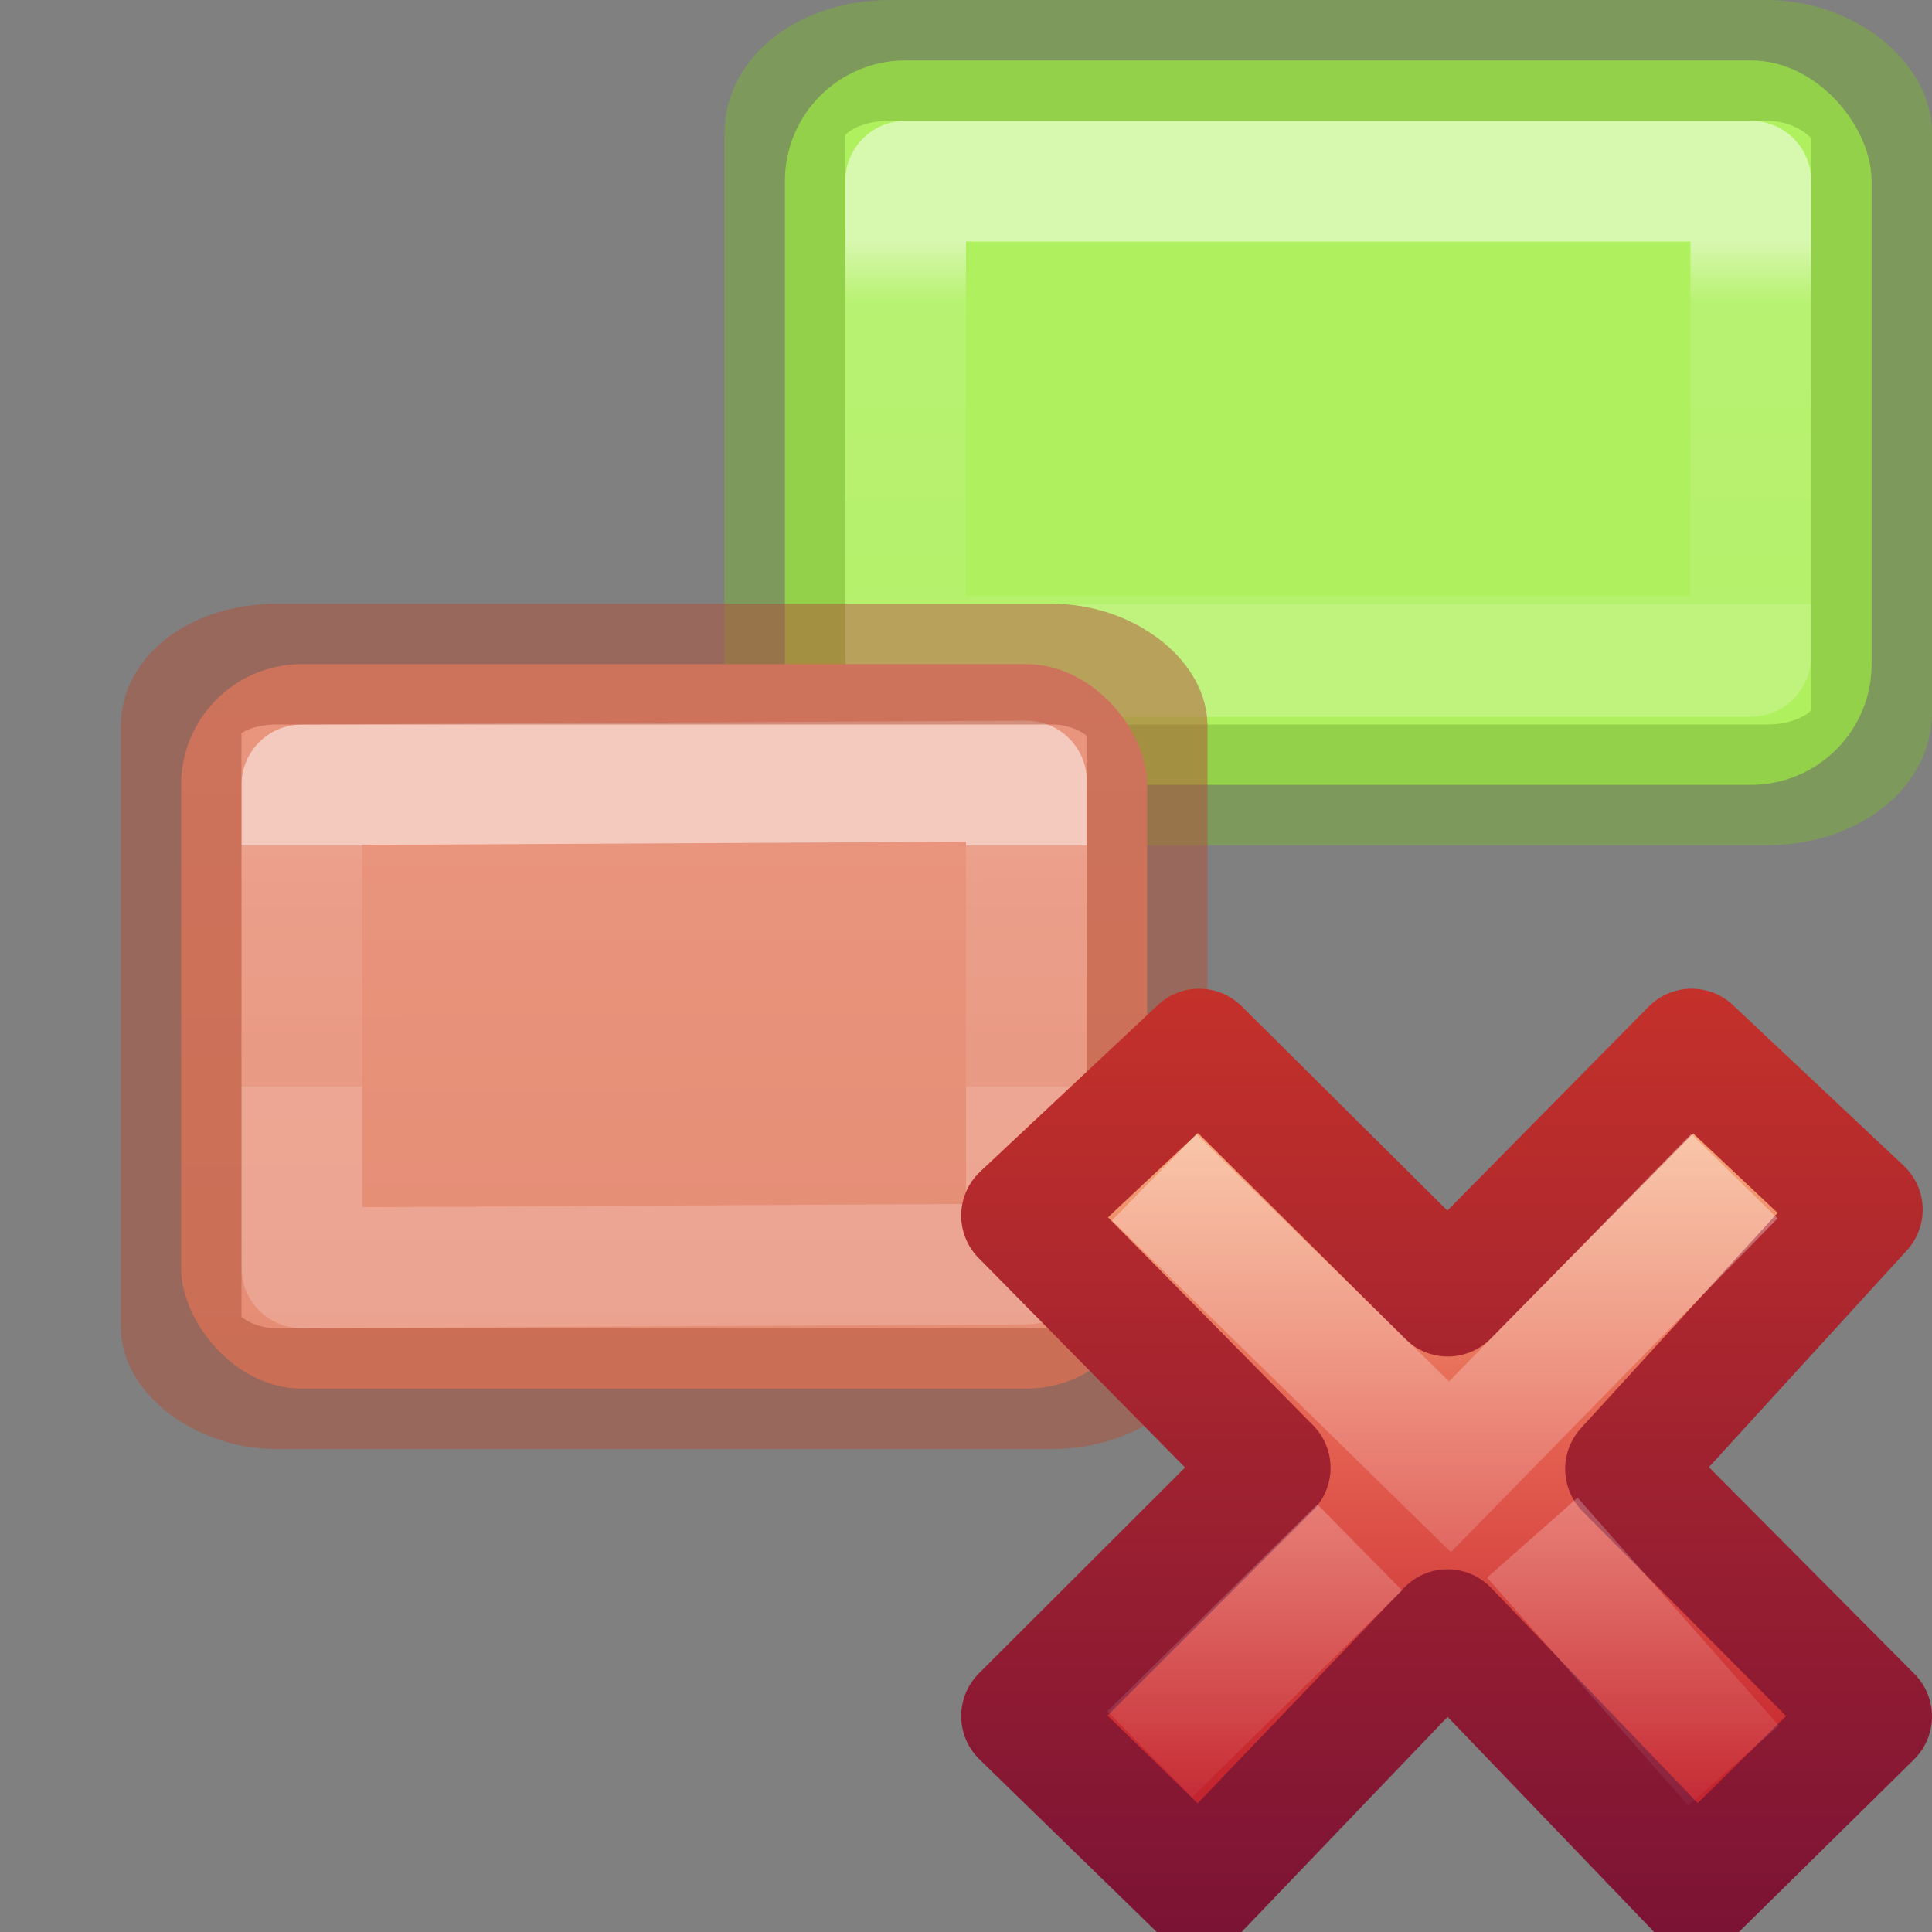 <svg viewBox="0 0 16 16" xmlns="http://www.w3.org/2000/svg" xmlns:xlink="http://www.w3.org/1999/xlink"><rect x="0" y="0" width="16" height="16" fill="#808080" stroke="none"/><linearGradient id="a" gradientTransform="matrix(.197 -.205 .197 .205 2.331 11.96)" gradientUnits="userSpaceOnUse" x1="36.011" x2="16.331" xlink:href="#b" y1="13.023" y2="32.702"/><linearGradient id="b"><stop offset="0" stop-color="#fff"/><stop offset="1" stop-color="#fff" stop-opacity="0"/></linearGradient><linearGradient id="c" gradientTransform="matrix(.197 -.205 .197 .205 2.132 12.063)" gradientUnits="userSpaceOnUse" x1="28.449" x2="16.331" xlink:href="#b" y1="20.584" y2="32.702"/><linearGradient id="d" gradientTransform="matrix(.371 0 0 .386 7.534 7.336)" gradientUnits="userSpaceOnUse" x1="11.192" x2="11.192" y1="4.064" y2="30.298"><stop offset="0" stop-color="#f8b17e"/><stop offset=".312" stop-color="#e35d4f"/><stop offset=".571" stop-color="#c6262e"/><stop offset="1" stop-color="#690b54"/></linearGradient><linearGradient id="e" gradientTransform="matrix(.64 0 0 .696 -14.274 .034)" gradientUnits="userSpaceOnUse" x1="41.225" x2="41.225" y1="23.238" y2="7.917"><stop offset="0" stop-color="#791235"/><stop offset="1" stop-color="#dd3b27"/></linearGradient><linearGradient id="f" gradientUnits="userSpaceOnUse" x1="13.561" x2="13.608" y1="-5.013" y2="21.532"><stop offset="0" stop-color="#f7b19e"/><stop offset="1" stop-color="#e2866d"/></linearGradient><linearGradient id="g" gradientUnits="userSpaceOnUse" x1="12.99" x2="12.99" y1="13.025" y2="15.025"><stop offset="0" stop-color="#fff"/><stop offset="0" stop-color="#fff" stop-opacity=".235"/><stop offset="1" stop-color="#fff" stop-opacity=".157"/><stop offset="1" stop-color="#fff" stop-opacity=".392"/></linearGradient><linearGradient id="h" gradientTransform="matrix(1.383 0 0 1.414 -11.892 21.511)" gradientUnits="userSpaceOnUse" x1="13.697" x2="13.3" y1="12.091" y2="29.436"><stop offset="0" stop-color="#aff05f"/><stop offset="1" stop-color="#68b723"/></linearGradient><linearGradient id="i" gradientUnits="userSpaceOnUse" x1="21.999" x2="21.999" y1="14.03" y2="17.03"><stop offset="0" stop-color="#fff"/><stop offset=".167" stop-color="#fff" stop-opacity=".235"/><stop offset="1" stop-color="#fff" stop-opacity=".157"/><stop offset="1" stop-color="#fff" stop-opacity=".392"/></linearGradient><g transform="matrix(1 0 0 1 -10.999 -12.03)"><rect fill="url(#h)" height="6" rx="1" width="9" x="17.499" y="12.53"/><g fill="none" stroke-linecap="round" stroke-linejoin="round"><path d="m18.499 13.53h7l-.002 3.936h-7z" opacity=".5" stroke="url(#i)"/><rect height="6" opacity=".5" rx=".866" ry=".597" stroke="#7bb339" width="9" x="17.499" y="12.53"/></g></g><g transform="matrix(1 0 0 1 -10.99 -6.025)"><rect fill="url(#f)" height="6" rx="1" width="8" x="12.49" y="11.525"/><g fill="none" stroke-linecap="round" stroke-linejoin="round"><path d="m13.49 12.525 6-.032-0 4-6.0.032z" opacity=".5" stroke="url(#g)"/><rect height="6" opacity=".5" rx=".79" ry=".513" stroke="#b35039" width="8" x="12.49" y="11.525"/></g></g><path d="m15.5 14.215-2.038-2.05 1.961-2.147-1.414-1.33-2.019 2.046-2.059-2.046-1.471 1.379 2.059 2.089-2.059 2.056 1.471 1.432 2.057-2.148 2.062 2.148z" fill="url(#d)" stroke="url(#e)" stroke-linejoin="round"/><g fill="none"><path d="m14.014 10.098-2.006 2.049-2.092-2.047" opacity=".5" stroke="url(#a)" stroke-linecap="square"/><path d="m14.357 14.622-1.667-1.888m-1.429.081-1.739 1.713" opacity=".4" stroke="url(#c)"/></g></svg>
